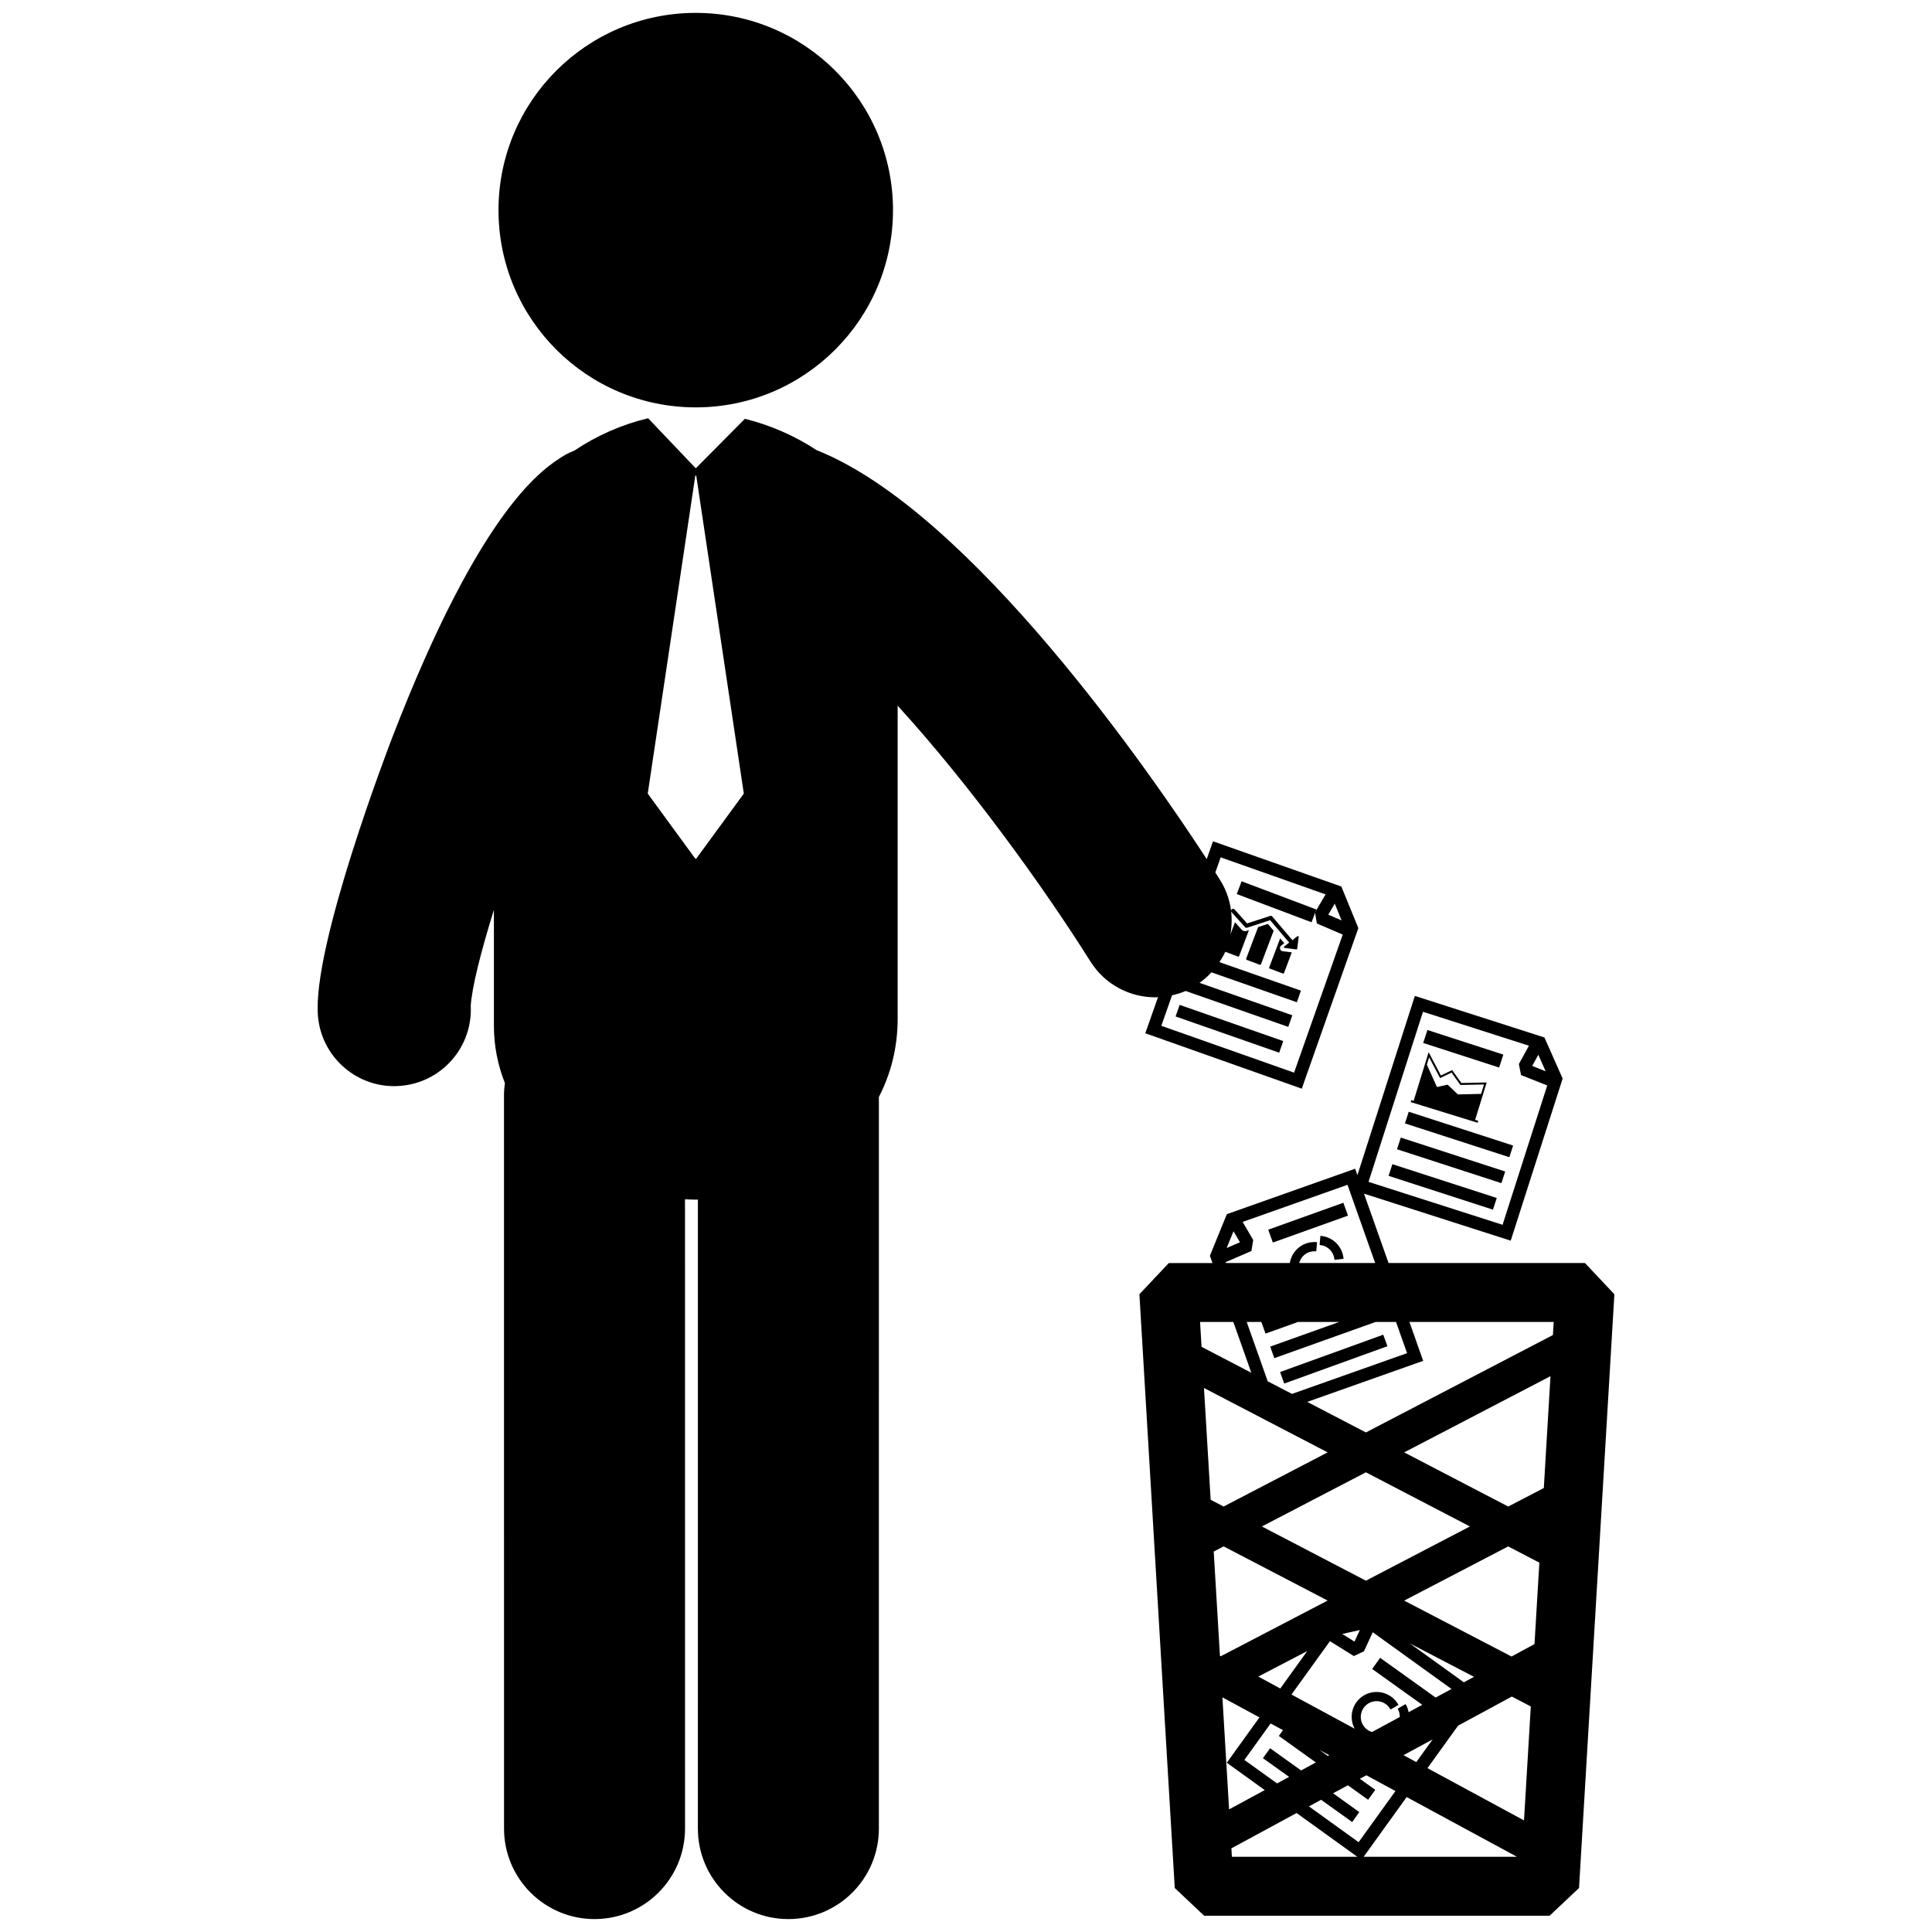 <?xml version="1.0" encoding="utf-8"?>
<!-- Generator: Adobe Illustrator 16.0.0, SVG Export Plug-In . SVG Version: 6.00 Build 0)  -->
<!DOCTYPE svg PUBLIC "-//W3C//DTD SVG 1.1//EN" "http://www.w3.org/Graphics/SVG/1.1/DTD/svg11.dtd">
<svg version="1.1" id="Layer_1" xmlns="http://www.w3.org/2000/svg" xmlns:xlink="http://www.w3.org/1999/xlink" x="0px" y="0px"
	 width="126px" height="126px" viewBox="0 0 126 126" enable-background="new 0 0 126 126" xml:space="preserve">
<g>
	<circle cx="45.375" cy="13.704" r="12.864"/>
	<path d="M75.523,65.03l-0.496,1.41l-0.334,0.946l10.205,3.614l3.69-10.47l-1.109-2.714l-8.37-2.949l-0.41,1.161
		c-3.481-5.347-15.338-22.652-25.44-26.67c-1.431-0.939-3.04-1.643-4.679-2.044l-3.204,3.228l-3.106-3.264
		c-0.011,0.002-0.021,0.002-0.033,0.006c-1.674,0.402-3.316,1.119-4.773,2.099c-0.222,0.094-0.445,0.187-0.657,0.315
		c-1.337,0.82-5.404,3.316-11.224,18.397c-0.213,0.553-5.221,13.591-4.848,18.151c0.213,2.611,2.396,4.59,4.971,4.59
		c0.137,0,0.274-0.007,0.413-0.019c2.691-0.218,4.711-2.534,4.582-5.213c0.065-1.155,0.638-3.462,1.51-6.268v7.554
		c0,1.345,0.261,2.596,0.718,3.748c-0.036,0.261-0.06,0.523-0.06,0.792l0.003,47.827c0,3.258,2.643,5.9,5.902,5.9
		s5.902-2.643,5.902-5.903l-0.002-41.042c0.234,0.01,0.466,0.027,0.702,0.027c0.047,0,0.092-0.003,0.139-0.005l-0.001,41.02
		c0,3.261,2.642,5.903,5.9,5.903c3.262,0,5.904-2.643,5.904-5.903l0.001-47.713c0.773-1.498,1.224-3.208,1.224-5.105V46.025
		c4.743,5.194,9.581,11.919,12.571,16.678c0.947,1.513,2.573,2.34,4.233,2.34C75.406,65.043,75.465,65.033,75.523,65.03z
		 M87.049,58.934l0.445,1.093l-0.867-0.374L87.049,58.934z M79.609,55.914l6.842,2.415l-0.689,1.175l0.12,0.722l1.688,0.727
		l-3.174,9.001L75.737,66.9l0.702-1.99c0.3-0.067,0.598-0.156,0.888-0.281l6.689,2.341l0.266-0.756l-6.052-2.116
		c0.288-0.206,0.545-0.434,0.776-0.685l5.573,1.951l0.263-0.758l-5.313-1.858c0.141-0.219,0.275-0.44,0.382-0.676l0.82,0.311
		c0.033,0.014,0.073-0.005,0.086-0.039l0.636-1.685l-0.169,0.057c-0.105,0.033-0.228,0-0.303-0.082l-0.438-0.49l-0.302,0.804
		c0.217-1.186,0.023-2.452-0.667-3.552c-0.073-0.117-0.184-0.293-0.313-0.495L79.609,55.914z M45.346,56l-3.102-4.243l3.102-20.738
		h0.061l3.103,20.738L45.406,56H45.346z"/>
	<path d="M103.366,82.371H90.558l-1.602-4.524l9.569,3.067l3.387-10.573l-1.188-2.679l-8.451-2.711L88.527,76.64l-0.147-0.419
		l-8.367,2.963l-1.107,2.713l0.168,0.475h-2.848l-1.917,2.035l2.306,38.724l1.917,1.808h22.529l1.919-1.808l2.306-38.724
		L103.366,82.371z M100.326,68.789l0.477,1.077l-0.877-0.347L100.326,68.789z M92.803,65.985l6.91,2.214l-0.656,1.194l0.142,0.721
		l1.708,0.676l-2.913,9.088l-8.742-2.8L92.803,65.985z M91.044,86.213l0.722,2.037l-7.507,2.657l-1.582-0.824l-1.37-3.87h0.975
		l-0.018,0.007l0.271,0.753l2.122-0.76h2.686l-4.504,1.609l0.268,0.753l6.609-2.362H91.044z M80.446,80.3l0.421,0.717L80,81.391
		L80.446,80.3z M81.613,81.59l0.119-0.723l-0.691-1.177l6.839-2.419l1.805,5.1h-4.955c0.093-0.348,0.358-0.64,0.73-0.736
		c0.115-0.028,0.235-0.038,0.354-0.028c0.003,0,0.008,0,0.01,0v-0.003l0.002-0.002c0,0,0.006-0.001,0.008-0.001
		c0,0,0.002-0.002,0.002-0.004c0.002,0,0.003-0.002,0.006-0.005c0,0,0.002-0.002,0-0.002c0.002-0.004,0.003-0.006,0.003-0.012h0.001
		l0.045-0.537c0-0.002,0-0.004,0-0.007V81.03c0,0-0.003-0.005-0.005-0.008v-0.002c-0.004-0.004-0.006-0.004-0.008-0.006
		l-0.004-0.001c-0.001-0.003-0.003-0.003-0.006-0.003c0,0-0.002,0-0.004-0.002c-0.187-0.015-0.372,0-0.553,0.048
		c-0.643,0.168-1.092,0.699-1.193,1.314h-4.172l-0.018-0.055L81.613,81.59z M78.265,86.213h2.17l1.172,3.314l-3.245-1.69
		L78.265,86.213z M78.52,90.521l8.065,4.199l-6.783,3.532l-0.846-0.44L78.52,90.521z M94.664,110.152l-1.036,0.559l-3.619-2.591
		l-0.519,0.726l3.267,2.338l-0.891,0.482c-0.033-0.174-0.09-0.346-0.181-0.505c-0.004-0.006-0.011-0.011-0.018-0.014v0.001
		c0,0-0.006-0.001-0.008-0.001h-0.002c0,0-0.005,0.001-0.008,0.001c0,0-0.004,0-0.005,0.002l-0.468,0.27
		c0,0.002-0.003,0.002-0.005,0.003c-0.002,0.002-0.003,0.002-0.003,0.002c-0.002,0.003-0.002,0.005-0.005,0.007
		c0,0.002-0.001,0.004-0.001,0.006c0,0.003,0,0.003,0,0.006c0,0.002-0.002,0.004-0.002,0.004c0,0.002,0.002,0.005,0.002,0.009
		c0.001,0,0.001,0.002,0.004,0.003c0.09,0.16,0.125,0.34,0.125,0.518l-1.81,0.979c-0.136-0.043-0.266-0.104-0.374-0.2
		c-0.434-0.369-0.483-1.021-0.112-1.451c0.368-0.433,1.021-0.483,1.452-0.113c0.089,0.076,0.165,0.17,0.224,0.272
		c0.001,0.002,0.003,0.006,0.008,0.006v0.003c0,0,0.002,0,0.002,0.002l0.005,0.002c0.003,0,0.003,0,0.003,0s0.007,0.002,0.009,0.002
		c0.003,0,0.003,0,0.003,0s0.009-0.002,0.009-0.004h0.003l0.467-0.27c0.003-0.002,0.003-0.003,0.003-0.003
		c0.001-0.003,0.006-0.003,0.006-0.003c0.002-0.004,0.002-0.006,0.004-0.008c0,0,0.001-0.002,0.001-0.005c0-0.001,0-0.003,0-0.007
		c0-0.002,0.002-0.002,0-0.002c0-0.005,0-0.007-0.001-0.009c0-0.002,0-0.005,0-0.005c-0.096-0.161-0.213-0.307-0.355-0.427
		c-0.683-0.583-1.713-0.505-2.297,0.177c-0.449,0.526-0.501,1.255-0.193,1.829l-4.122-2.23l2.509-3.478l1.559,0.969l0.661-0.313
		l0.573-1.24L94.664,110.152z M91.934,107.172l4.197,2.187l-0.664,0.357L91.934,107.172z M93.433,113.44l-1.065,1.479l-0.834-0.451
		L93.433,113.44z M86.689,114.469l-0.091,0.048l-0.557-0.397L86.689,114.469z M84.072,115.884l-0.786,0.425l-2.13-1.531l1.71-2.377
		l0.807,0.435l-0.271,0.377l2.414,1.729l-0.963,0.521l-2.021-1.447l-0.467,0.648L84.072,115.884z M82.063,109.342l3.192-1.664
		l-1.758,2.442L82.063,109.342z M87.537,106.563l1.149-0.256l-0.349,0.755L87.537,106.563z M89.08,103.088l-6.783-3.536l6.783-3.532
		l6.785,3.532L89.08,103.088z M79.561,107.987l-0.405-6.798l0.646-0.338l6.783,3.534l-6.97,3.632L79.561,107.987z M79.722,110.696
		l2.416,1.309l-2.13,2.958l2.475,1.782l-2.325,1.258L79.722,110.696z M80.34,121.095l-0.031-0.552l4.252-2.302l3.961,2.854H80.34z
		 M85.364,117.808l0.794-0.431l2.029,1.452l0.463-0.65l-1.711-1.226l0.965-0.522l1.321,0.946l0.465-0.649l-1.005-0.719l0.425-0.23
		l1.898,1.027l-2.403,3.336L85.364,117.808z M88.933,121.095l2.805-3.895l7.195,3.895H88.933z M99.392,118.722l-6.296-3.408
		l1.999-2.773l3.503-1.896l1.237,0.644L99.392,118.722z M100.076,107.222l-1.498,0.812l-7.002-3.647l6.785-3.534l2.032,1.059
		L100.076,107.222z M100.684,97.045l-2.322,1.207l-6.785-3.532l9.541-4.97L100.684,97.045z M101.276,87.068L89.08,93.42
		l-3.825-1.992l7.561-2.677l-0.897-2.538h9.41L101.276,87.068z"/>
	<rect x="84.844" y="77.186" transform="matrix(0.337 0.941 -0.941 0.337 131.651 -27.409)" width="0.892" height="5.208"/>
	<rect x="86.544" y="85.095" transform="matrix(0.34 0.94 -0.94 0.34 140.776 -23.238)" width="0.799" height="7.158"/>
	<path d="M86.142,80.601c-0.007,0-0.014,0.003-0.021,0.007c0,0,0,0,0,0.002c0,0-0.004,0.001-0.004,0.006c0,0,0,0-0.002,0.002
		c-0.003,0.002-0.003,0.004-0.003,0.006c0,0-0.002,0.002-0.002,0.006l-0.047,0.537l0.002,0.004c0,0.005,0,0.006,0,0.006
		c0,0.002,0.002,0.004,0.005,0.006c0,0.002,0.002,0.005,0.002,0.005l0.003,0.004c0.004,0.002,0.004,0.002,0.006,0.005
		c0.001,0.002,0.005,0,0.005,0.002h0.006c0.433,0.039,0.797,0.346,0.905,0.767c0.016,0.053,0.023,0.111,0.029,0.166l0.001,0.001
		c-0.001,0.002,0,0.002,0.002,0.006c0,0.002,0,0.002,0.002,0.005c0,0,0.002,0.004,0.002,0.006c0.003,0,0.003,0.002,0.005,0.003
		l0.005,0.003c0,0,0.002,0,0.005,0.002h0.005l0.004,0.002c0,0,0,0,0.003,0l0.536-0.057c0,0,0.003,0,0.005-0.002
		c0.004,0,0.004,0,0.009-0.002l0.001-0.004c0.004-0.002,0.004-0.002,0.007-0.004c0.002,0,0.002-0.002,0.002-0.004l0.001-0.005
		c0.001-0.002,0-0.003,0.001-0.005c0,0,0-0.005,0-0.007c-0.009-0.086-0.022-0.175-0.046-0.258
		C87.4,81.147,86.826,80.662,86.142,80.601z"/>
	<rect x="92.865" y="67.981" transform="matrix(0.951 0.308 -0.308 0.951 25.716 -26.078)" width="5.206" height="0.889"/>
	<rect x="91.579" y="73.639" transform="matrix(0.951 0.308 -0.308 0.951 27.463 -25.732)" width="7.158" height="0.8"/>
	<rect x="94.234" y="72.08" transform="matrix(0.309 -0.951 0.951 0.309 -6.557 142.295)" width="0.8" height="7.159"/>
	<rect x="90.506" y="76.956" transform="matrix(-0.951 -0.308 0.308 -0.951 159.736 179.952)" width="7.158" height="0.801"/>
	<path d="M96.409,73.097l-0.204-0.063l0.753-2.438l-1.65,0.034l-0.601-0.842l-0.734,0.354l-0.801-1.52l-0.979,3.174l-0.153-0.05
		L92,71.874l4.367,1.35L96.409,73.097z M94.41,70.738l-0.695,0.156l-0.66-1.463l0.148-0.477l0.715,1.356l0.748-0.36l0.577,0.81
		l1.539-0.032l-0.189,0.613l-1.513,0.034L94.41,70.738z"/>
	<rect x="80.604" y="58.354" transform="matrix(0.936 0.353 -0.353 0.936 26.127 -25.597)" width="5.21" height="0.89"/>
	<path d="M83.612,62.029c-0.064-0.027-0.111-0.077-0.126-0.142c-0.009-0.026-0.011-0.053-0.008-0.079
		c0.008-0.057,0.035-0.104,0.078-0.14l0.201-0.152l-0.268-0.317c0,0.002-0.001,0.004-0.003,0.006l-0.71,1.879
		c-0.014,0.034,0.005,0.073,0.038,0.086l0.843,0.318c0.035,0.013,0.071-0.006,0.088-0.039l0.502-1.338l-0.591-0.075
		C83.643,62.035,83.626,62.033,83.612,62.029z"/>
	<path d="M82.685,60.256l-0.636,0.21l-0.776,2.052c-0.013,0.033,0.004,0.07,0.039,0.083l0.843,0.318
		c0.031,0.014,0.071-0.003,0.085-0.038l0.825-2.181L82.685,60.256z"/>
	<path d="M81.197,60.466c0.031,0.039,0.088,0.055,0.137,0.037l1.499-0.491l1.245,1.462l-0.329,0.254
		c-0.01,0.009-0.018,0.022-0.02,0.034c0,0.007,0.002,0.016,0.002,0.021c0.004,0.019,0.021,0.033,0.042,0.036l0.771,0.1
		c0.028,0.002,0.052-0.016,0.057-0.045l0.097-0.771c0.003-0.02-0.006-0.04-0.025-0.05c-0.017-0.01-0.04-0.008-0.054,0.002
		l-0.332,0.259l-1.31-1.538c-0.034-0.043-0.092-0.06-0.142-0.041l-1.503,0.488l-0.813-0.908c-0.048-0.055-0.133-0.061-0.188-0.013
		c-0.055,0.051-0.059,0.134-0.011,0.188L81.197,60.466z"/>
	<rect x="76.604" y="66.694" transform="matrix(-0.944 -0.33 0.33 -0.944 133.731 156.892)" width="7.158" height="0.801"/>
</g>
</svg>
